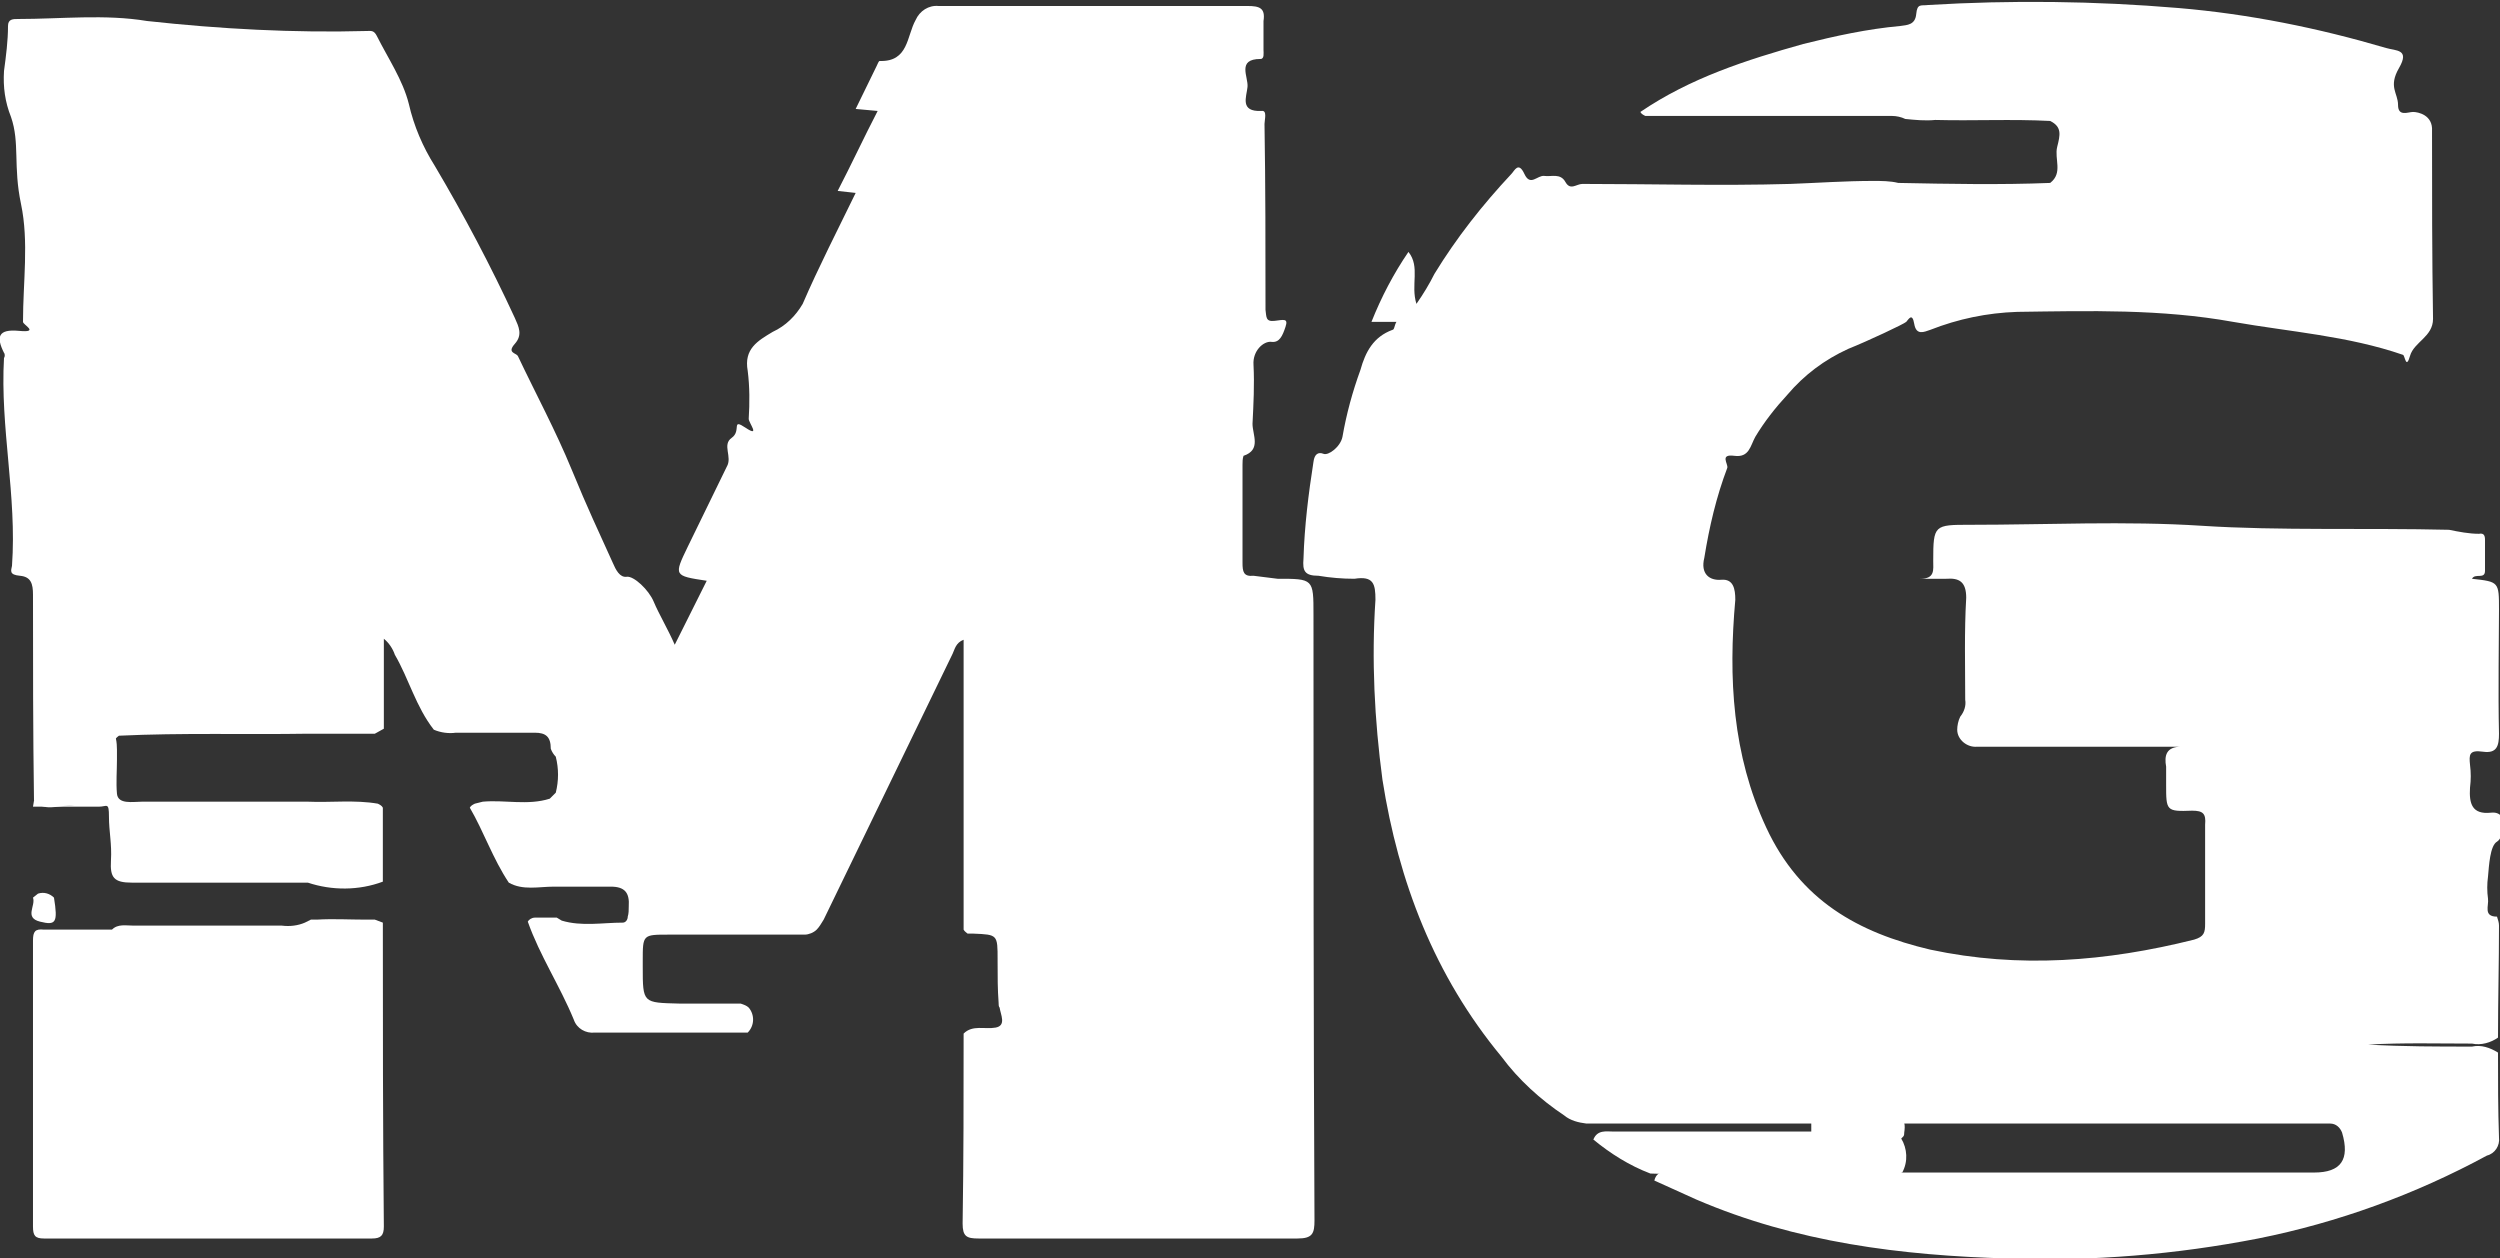 <?xml version="1.0" encoding="utf-8"?>
<!-- Generator: Adobe Illustrator 27.3.1, SVG Export Plug-In . SVG Version: 6.00 Build 0)  -->
<svg version="1.1" id="Layer_1" xmlns="http://www.w3.org/2000/svg" xmlns:xlink="http://www.w3.org/1999/xlink" x="0px" y="0px"
	 viewBox="0 0 250.1 125.9" style="enable-background:new 0 0 250.1 125.9;" xml:space="preserve">
<rect x="0" y="0" width="250.1" height="125.9" fill="#333333" stroke="none"/>
<style type="text/css">
	.st0{fill:#FFFFFF;}
</style>
<path class="st0" d="M43.4,73c-1.8-2.3-2.5-5.1-3.9-7.5c-0.2-0.6-0.6-1.2-1.1-1.6v9l-0.9,0.5h-6.7c-6.3,0.1-12.6-0.1-18.9,0.2
	c-1,0.7-0.6,1.7-0.6,2.6c-0.1,3.4-1.1,4.5-4.4,4.4c-1.2,0-2.5,0.6-3.5-0.5c-0.1-6.9-0.1-13.7-0.1-20.6c0-1.1-0.2-1.8-1.3-1.9
	s-0.9-0.5-0.8-1c0.5-7-1.2-13.8-0.8-20.8c0.1-0.1,0.1-0.4,0-0.5c-0.8-1.6-0.6-2.4,1.5-2.2s0.4-0.6,0.4-0.9c0-4,0.6-8-0.2-11.8
	s-0.1-6.1-1-8.7c-0.6-1.5-0.8-3-0.7-4.6c0.2-1.5,0.4-3,0.4-4.5c0-0.7,0.5-0.7,1-0.7c4.3,0,8.7-0.5,12.9,0.2c7.3,0.8,14.7,1.2,22,1
	c0.4,0,0.7-0.1,1,0.5c1.1,2.2,2.6,4.4,3.2,6.8c0.5,2.2,1.4,4.3,2.6,6.2c2.9,4.9,5.6,10,8,15.2c0.4,0.9,0.8,1.7,0,2.6
	s0.1,0.9,0.3,1.2c1.8,3.8,3.8,7.5,5.4,11.4c1.6,3.9,2.7,6.2,4.1,9.3c0.3,0.7,0.7,1.5,1.4,1.4s2.2,1.3,2.7,2.5s1.4,2.7,2.1,4.3
	l3.2-6.4c-3.3-0.5-3.3-0.5-1.9-3.4l3.9-8c0.6-1-0.5-2.2,0.5-2.9s-0.1-2,1.4-1s0.3-0.5,0.3-0.9c0.1-1.6,0.1-3.2-0.1-4.8
	c-0.4-2.2,1-3,2.5-3.9c1.3-0.6,2.3-1.6,3-2.8c1.6-3.7,3.5-7.4,5.3-11.1l-1.8-0.2c1.4-2.7,2.6-5.3,4-8l-2.2-0.2l2.1-4.3
	c0.1-0.2,0.2-0.5,0.3-0.5c2.9,0.1,2.7-2.5,3.6-4.1c0.4-0.9,1.3-1.5,2.3-1.4h30.9c1.2,0,1.8,0.2,1.6,1.5c0,1,0,1.9,0,2.9
	c0,0.3,0.1,0.9-0.3,0.9c-2.4,0-1.2,1.8-1.3,2.8c-0.1,1-0.8,2.5,1.4,2.4c0.6-0.1,0.3,0.9,0.3,1.3c0.1,6.2,0.1,12.4,0.1,18.6
	c0.1,0.7,0,1.2,0.9,1.1c0.9-0.1,1.4-0.3,1.1,0.6c-0.3,0.9-0.6,1.6-1.4,1.5s-1.9,0.9-1.8,2.3c0.1,2,0,3.9-0.1,5.9
	c0,1.1,0.9,2.6-0.9,3.2c-0.1,0.3-0.1,0.6-0.1,0.9v9.8c0,0.9,0.1,1.4,1.1,1.3c0.8,0.1,1.6,0.2,2.4,0.3c3.6,0,3.6,0,3.6,3.6
	c0,20.2,0,40.4,0.1,60.6c0,1.3-0.2,1.8-1.7,1.8H97.9c-1.2,0-1.6-0.2-1.6-1.5c0.1-6.4,0.1-12.7,0.1-19c0.9-0.9,2.1-0.4,3.2-0.6
	s0.5-1.3,0.4-2c-0.1-0.1-0.1-0.3-0.1-0.5c-0.1-1.3-0.1-2.6-0.1-4V96c0-2.5,0-2.5-2.4-2.6h-0.6c-0.1-0.1-0.3-0.2-0.4-0.4V64
	c-0.8,0.3-0.9,1-1.1,1.4L82.4,92c-0.2,0.3-0.4,0.7-0.7,1c-0.3,0.3-0.8,0.5-1.2,0.5H66.9c-2.6,0-2.6,0-2.6,2.6v0.6
	c0,3.7,0,3.6,3.7,3.7h6.1c0.3,0.1,0.6,0.2,0.8,0.4l0,0c0.6,0.7,0.6,1.8-0.1,2.5H59.5c-0.9,0.1-1.8-0.4-2.1-1.3
	c-1.4-3.4-3.4-6.4-4.6-9.8c0.1-0.2,0.4-0.4,0.7-0.4h2.2l0.5,0.3c2,0.6,4.1,0.2,6.1,0.2c0.3,0,0.5-0.3,0.5-0.6c0.1-0.3,0.1-0.7,0.1-1
	c0.1-1.4-0.4-2-1.8-2h-5.7c-1.5,0-3.1,0.4-4.5-0.4c-1.6-2.4-2.5-5.1-3.9-7.5c0.1-0.2,0.3-0.3,0.5-0.4l0.8-0.2
	c2.2-0.2,4.5,0.4,6.7-0.3l0.6-0.6c0.3-1.2,0.3-2.4,0-3.6c-0.2-0.2-0.4-0.5-0.5-0.8c0-1.2-0.5-1.6-1.6-1.6h-7.9
	C44.9,73.4,44.1,73.3,43.4,73z"/>
<path class="st0" d="M156.5,111.6c-2.4-1.6-4.6-3.6-6.3-5.9c-6.7-8.1-10.3-17.5-11.9-27.7c-0.8-6-1.1-12-0.7-18
	c0-1.6-0.2-2.4-2.1-2.1c-1.2,0-2.4-0.1-3.6-0.3c-1.4,0-1.6-0.5-1.5-1.7c0.1-3.3,0.5-6.5,1-9.7c0.1-0.8,0.5-1,1-0.8s1.7-0.7,1.9-1.7
	c0.4-2.3,1-4.5,1.8-6.7c0.5-1.8,1.3-3.3,3.2-4c0.2,0,0.2-0.5,0.4-0.8h-2.5c1-2.5,2.2-4.8,3.7-7c1.2,1.5,0.2,3.3,0.8,5.2
	c0.7-1,1.3-2,1.8-3c2.2-3.6,4.8-6.9,7.7-10c0.3-0.3,0.7-1.3,1.3,0s1.3,0.1,2,0.2s1.6-0.3,2.1,0.6s1.1,0.2,1.7,0.2
	c6.9,0,13.8,0.2,20.8,0c2.7-0.1,5.5-0.3,8.3-0.3c0.8,0,1.7,0,2.5,0.2c5.1,0.1,10.2,0.2,15.2,0c1.3-1,0.4-2.4,0.7-3.6s0.5-2-0.7-2.6
	c-3.8-0.2-7.7,0-11.5-0.1c-1,0.1-2,0-3-0.1c-0.4-0.2-0.9-0.3-1.3-0.3h-24.7c-0.2-0.1-0.4-0.2-0.5-0.4c5-3.4,10.6-5.2,16.3-6.8
	c3.2-0.8,6.4-1.5,9.7-1.8c0.7-0.1,1.5-0.1,1.6-1.2s0.5-0.8,1.2-0.9c8.3-0.5,16.7-0.4,25,0.3c7.1,0.6,14,2,20.8,4
	c1,0.3,2.4,0.1,1.3,2s-0.1,2.5-0.1,3.7s1,0.7,1.5,0.7s2,0.3,1.9,1.9c0,6.3,0,12.5,0.1,18.8c0,1.8-1.9,2.3-2.3,3.7s-0.5,0-0.7-0.1
	c-5.5-1.9-11.3-2.3-17-3.3c-7.2-1.3-14.4-1.1-21.6-1c-3,0.1-5.9,0.7-8.7,1.8c-0.6,0.2-1.4,0.6-1.6-0.6c-0.2-1.2-0.6-0.4-0.8-0.2
	c-0.2,0.2-3.8,1.9-5.8,2.7c-2.4,1.1-4.4,2.6-6.1,4.6c-1.2,1.3-2.3,2.7-3.2,4.2c-0.5,0.9-0.6,2.1-2.1,1.9s-0.6,0.8-0.7,1.2
	c-1.1,2.9-1.8,5.9-2.3,9c-0.4,1.6,0.5,2.3,1.7,2.2s1.4,0.9,1.4,2c-0.7,7.8-0.3,15.5,3.1,22.8s9.2,10.5,16.4,12.2
	c8.9,1.9,17.6,1.2,26.4-1c1-0.3,1.1-0.7,1.1-1.6v-9.9c0.1-1.1-0.2-1.4-1.3-1.4c-2.6,0.1-2.6,0-2.6-2.6v-1.8c-0.2-1.1,0-2,1.5-2
	h-20.4c-1,0.1-2-0.7-2-1.7c0-0.4,0.1-0.9,0.3-1.3c0.4-0.5,0.6-1.1,0.5-1.7c0-3.4-0.1-6.8,0.1-10.2c0-1.6-0.7-2-2-1.9h-2.6
	c1.5,0,1.3-0.9,1.3-1.8c0-3.6,0.1-3.6,3.7-3.6c7.7,0,15.5-0.4,23.2,0.1s16.5,0.2,24.7,0.4c1,0.2,2,0.4,3,0.4
	c0.5-0.1,0.6,0.2,0.6,0.6v3.1c0,0.9-1,0.2-1.3,0.8c2.7,0.3,2.7,0.3,2.7,3.1s-0.1,8.3,0,12.4c0,1.2-0.2,2-1.6,1.8s-1.4,0.3-1.3,1.3
	c0.1,0.8,0.1,1.5,0,2.3c-0.1,1.6,0.2,2.7,2.1,2.5s1.3,2.5,0.6,2.9s-0.8,2.4-0.9,3.5c-0.1,0.7-0.1,1.5,0,2.2c0.1,0.7-0.5,1.8,0.9,1.8
	c0.1,0.3,0.2,0.6,0.2,0.9c0,3.7-0.1,7.5-0.1,11.2c-0.7,0.5-1.7,0.8-2.6,0.6c-3.4,0-6.9-0.1-10.4,0.1c3.5,0.2,7,0.2,10.4,0.2
	c0.9-0.2,1.8,0.1,2.6,0.6c0,2.8,0,5.7,0.1,8.5c0.1,0.8-0.4,1.6-1.2,1.8c-7.2,3.9-14.9,6.7-22.9,8.3c-8.2,1.6-16.6,2.3-25,2
	c-10.7-0.3-21.2-1.6-31.2-5.9l-4.2-1.9c0.3-1.2,1.4-0.8,2.1-0.8h63.9c2.7,0,3.6-1.3,2.8-4c-0.2-0.5-0.6-0.9-1.2-0.9h-74.4
	C157.9,112.3,157.1,112.1,156.5,111.6z"/>
<path class="st0" d="M38.3,92.3c0,10.1,0,20.3,0.1,30.4c0,0.9-0.3,1.2-1.2,1.2H4.4c-0.9,0-1.1-0.3-1.1-1.2V94.1
	c0-0.9,0.2-1.2,1.1-1.1h6.8c0.6-0.6,1.4-0.4,2.2-0.4h14.8c0.8,0.1,1.6,0,2.3-0.3l0.6-0.3h0.6c1.6-0.1,3.3,0,4.9,0h0.9L38.3,92.3z"/>
<path class="st0" d="M3.4,80.1c2.3,0.3,4.6,1.3,6.7-1c0.5-0.5,0.8-1.3,0.7-2c0.2-1.4-0.4-2.8,0.4-4.2c0.4,0.6,0.5,1.4,0.5,2.1v1
	c0,1.1-0.1,2.3,0,3.4s1.6,0.8,2.5,0.8h16.6c2.3,0.1,4.7-0.2,7,0.2c0.2,0.1,0.4,0.2,0.5,0.4v7.4c-2.4,0.9-5.1,0.9-7.5,0.1H13.2
	c-1.8,0-2.2-0.5-2.1-2.2s-0.2-2.9-0.2-4.4s-0.2-1-1-1H3.3L3.4,80.1z"/>
<path class="st0" d="M165.1,117.4c-2.1-0.8-4-2-5.7-3.4c0.4-1,1.3-0.8,2-0.8h26.4c0.9-0.1,1.7,0.1,2.4,0.7c0.6,1,0.7,2.3,0.1,3.4
	l-0.6,0.2h-8.6C175.8,117.4,170.4,117.6,165.1,117.4z"/>
<path class="st0" d="M5.4,89.8c0.4,2.5,0.2,2.8-1.4,2.4s-0.4-1.6-0.7-2.4l0.5-0.4C4.4,89.2,5,89.4,5.4,89.8z"/>
<path class="st0" d="M181.2,113.7v-2.1h8.7c0.7,0.4,0.7,1,0.6,1.7c0,0.1,0,0.3-0.1,0.4l-0.3,0.3c-1.7-0.7-3.4-0.2-5.1-0.3H181.2z"/>
<path class="st0" d="M191.9,10.5h11.8C202.9,11.1,194.6,11.3,191.9,10.5z"/>
</svg>
